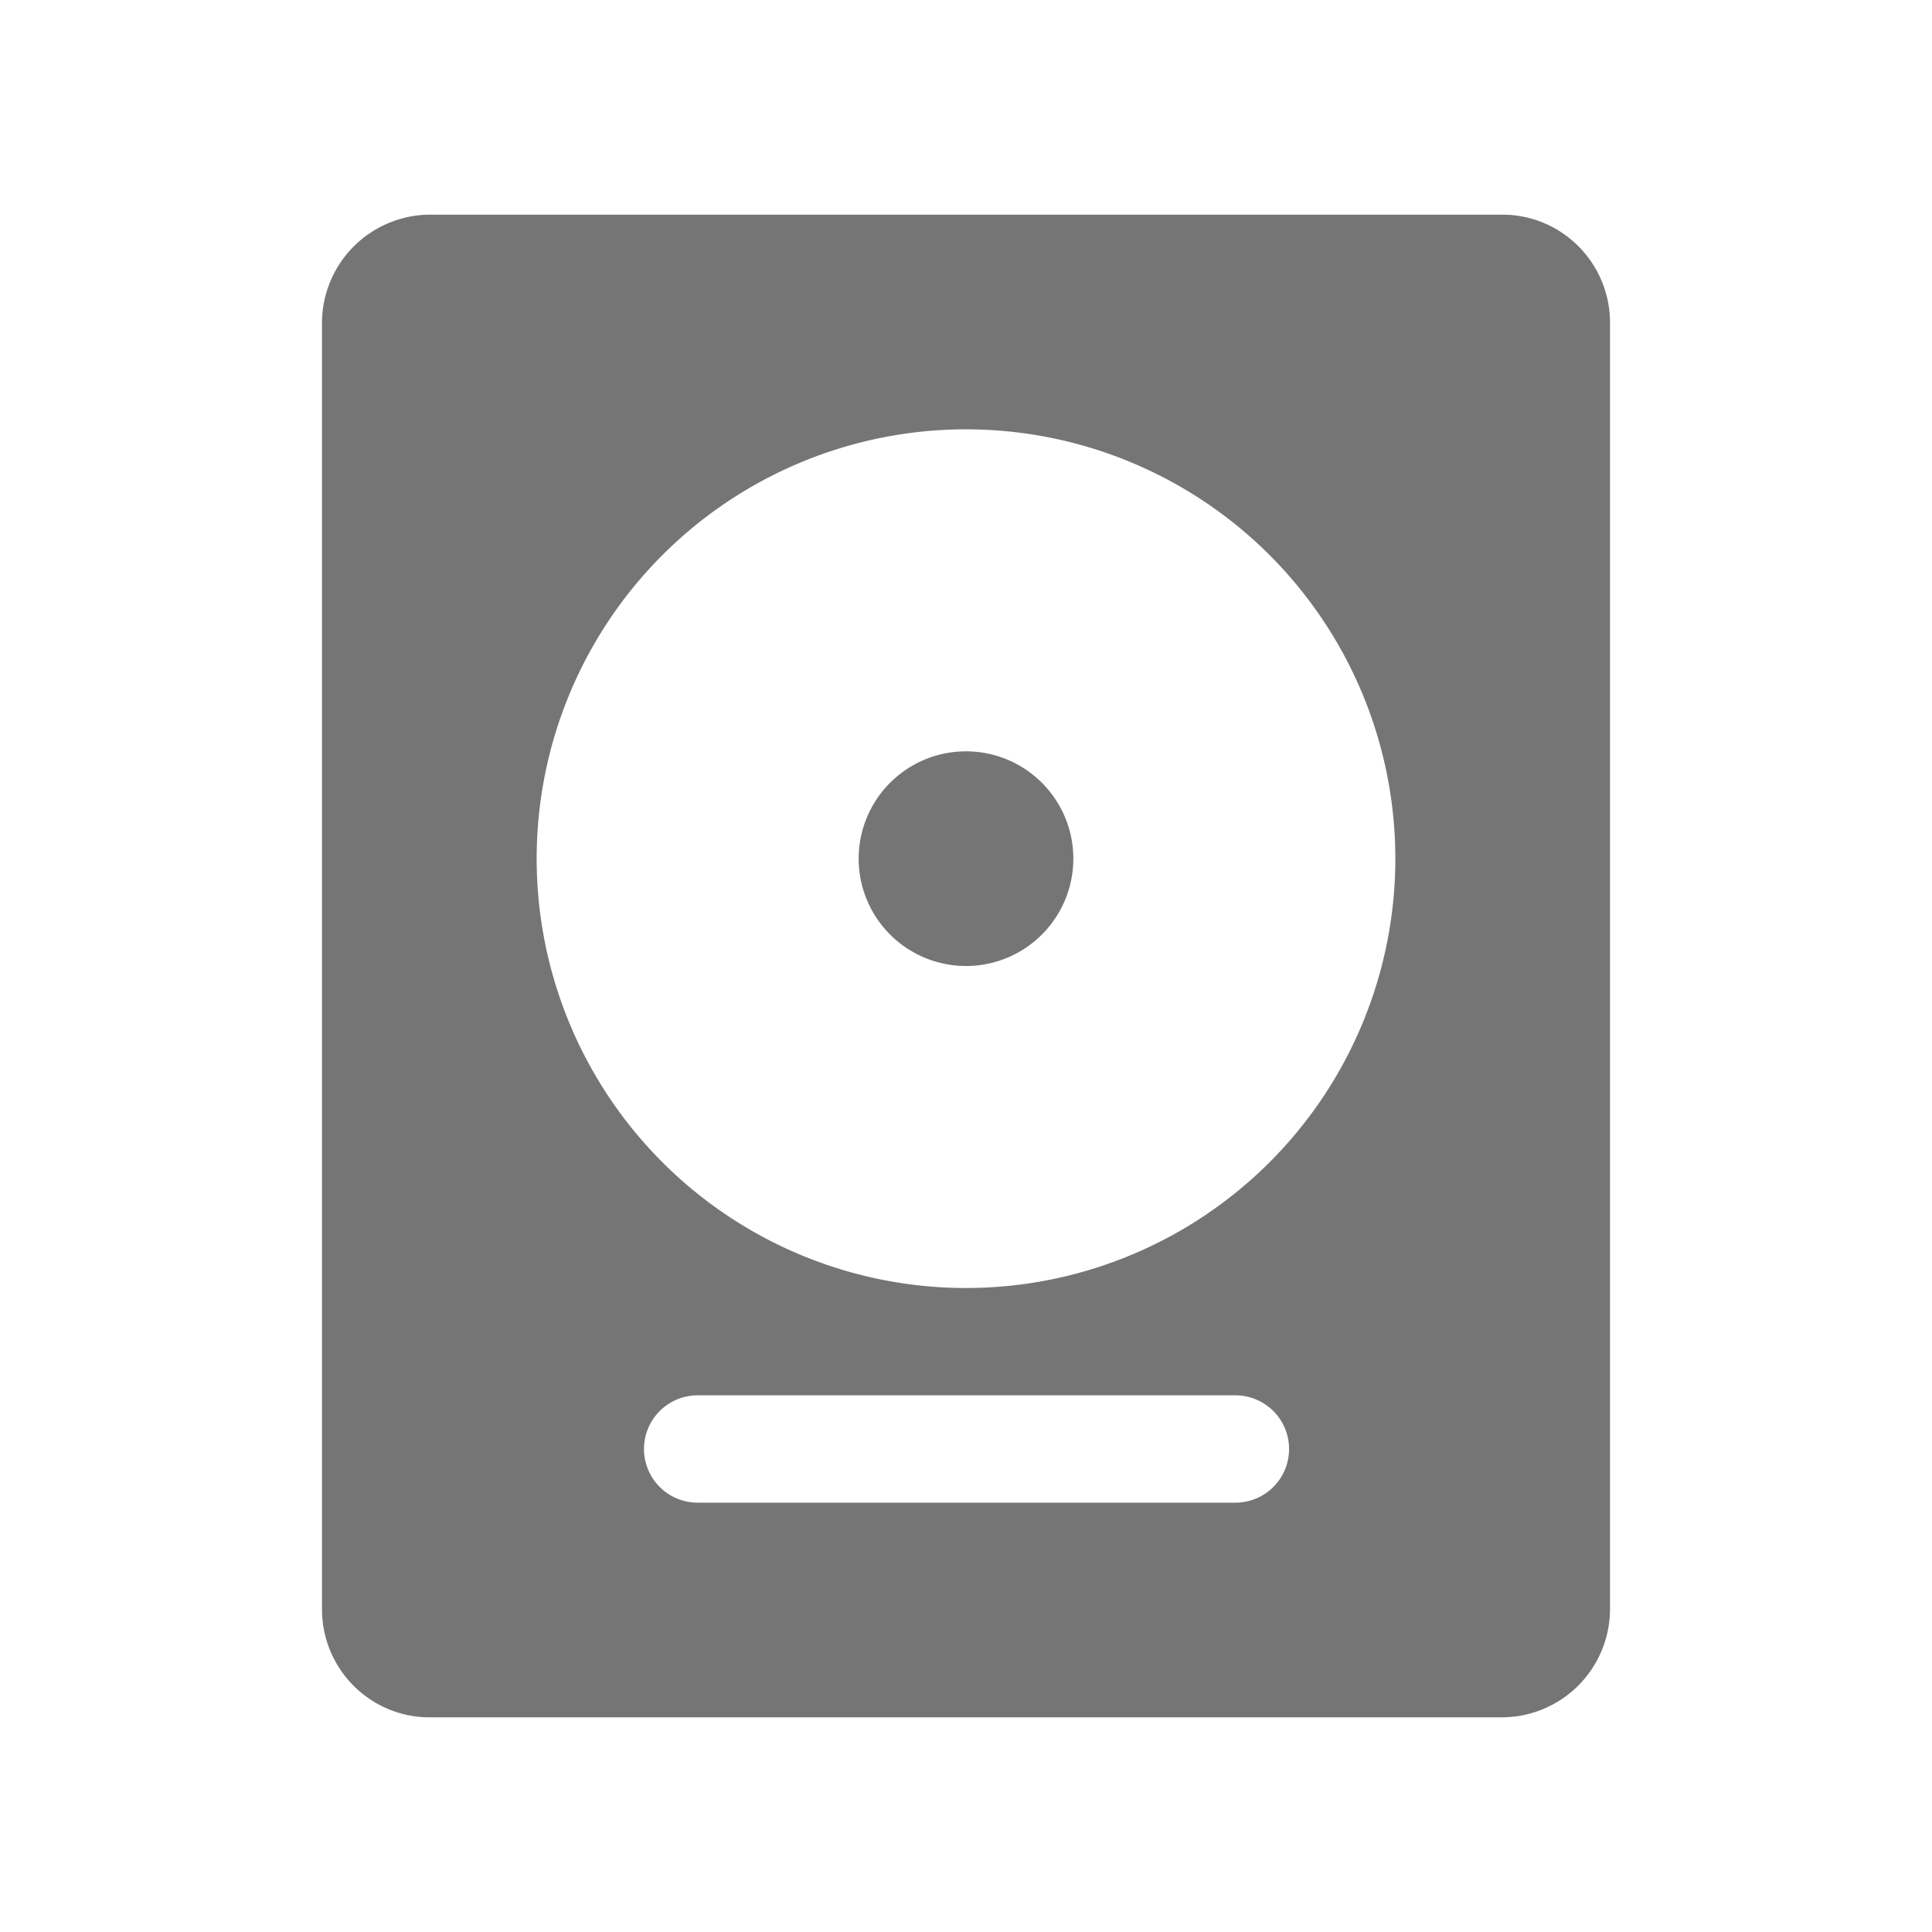 <svg xmlns:xlink="http://www.w3.org/1999/xlink" xmlns="http://www.w3.org/2000/svg" width="500" height="500" viewBox="0 0 18 18" fit="" preserveAspectRatio="xMidYMid meet" focusable="false"><path d="M3 3.007A1.01 1.01 0 0 1 4.002 2h9.996C14.55 2 15 2.45 15 3.007v11.986A1.01 1.01 0 0 1 13.998 16H4.002C3.45 16 3 15.55 3 14.993V3.007zM9 12a4 4 0 1 0 0-8 4 4 0 0 0 0 8zm-3 1.5a.5.5 0 0 1 .49-.5h5.02a.5.5 0 0 1 0 1H6.49a.5.5 0 0 1-.49-.5zM9 9a1 1 0 1 0 0-2 1 1 0 0 0 0 2z" fill-rule="evenodd" fill-opacity="0.54" fill="#000000"></path></svg>